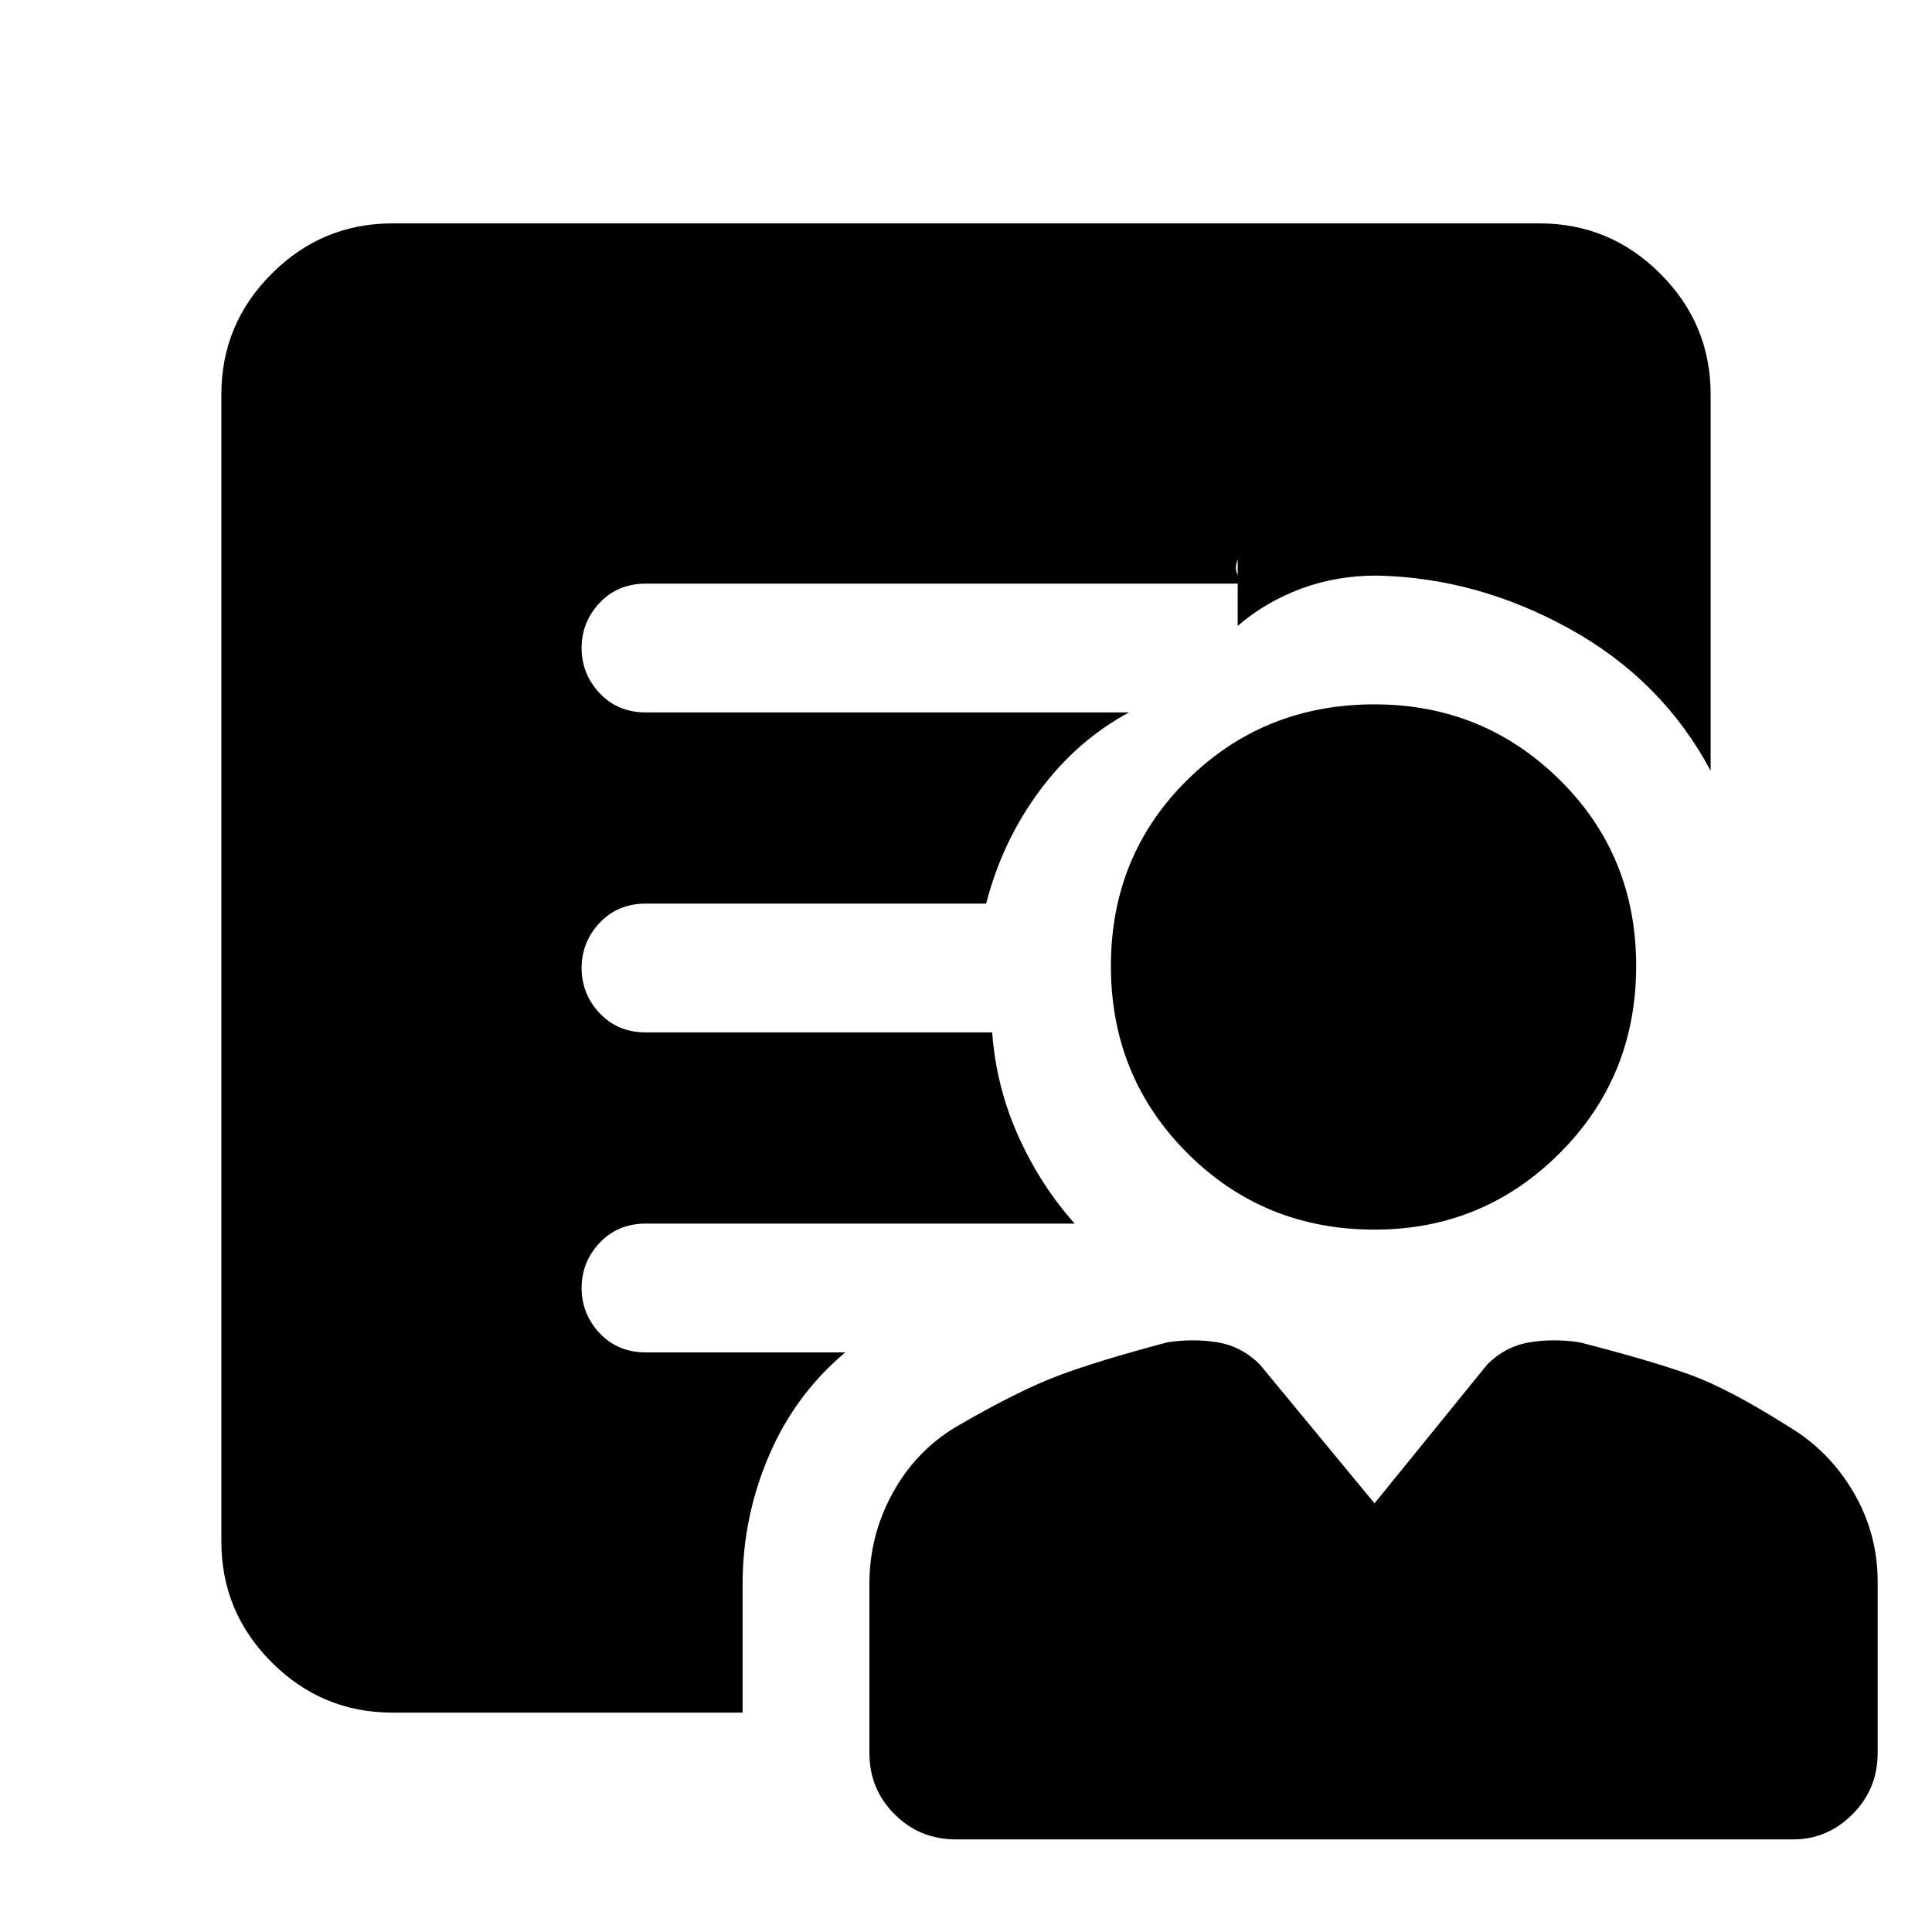 <svg xmlns="http://www.w3.org/2000/svg" height="40" width="40"><path d="M28.458 25.458q-2.291 0-3.875-1.583Q23 22.292 23 20t1.583-3.854q1.584-1.563 3.875-1.563 2.25 0 3.834 1.563 1.583 1.562 1.583 3.854t-1.583 3.875q-1.584 1.583-3.834 1.583Zm-13.083 7.334v2.666h-7.25q-1.458 0-2.5-1.041-1.042-1.042-1.042-2.5V8.167q0-1.459 1.042-2.5 1.042-1.042 2.5-1.042h23.75q1.458 0 2.5 1.042 1.042 1.041 1.042 2.5v7.791q-1-1.875-2.917-2.937-1.917-1.063-4-1.104-.833 0-1.562.271-.73.27-1.313.77v-1.375q-.083.209.021.355.104.145.271.145H13.375q-.583 0-.958.396t-.375.938q0 .541.375.937t.958.396h10q-1.083.583-1.854 1.625-.771 1.042-1.104 2.333h-7.042q-.583 0-.958.396t-.375.938q0 .541.375.937t.958.396h7.167q.083 1.125.541 2.146.459 1.021 1.167 1.812h-8.875q-.583 0-.958.396t-.375.938q0 .541.375.937t.958.396H17.5q-1.042.875-1.583 2.146-.542 1.271-.542 2.646Zm4.417 5.291q-.75 0-1.271-.521-.521-.52-.521-1.27v-3.5q0-1 .479-1.875t1.313-1.375q1.291-.75 2.125-1.063.833-.312 2.25-.687.541-.084 1.041 0 .5.083.875.458l2.375 2.875 2.334-2.875q.375-.375.875-.458.5-.084 1.041 0 1.459.375 2.271.666.813.292 2.063 1.084.833.5 1.333 1.354.5.854.5 1.854v3.542q0 .75-.521 1.27-.521.521-1.229.521Z"/></svg>